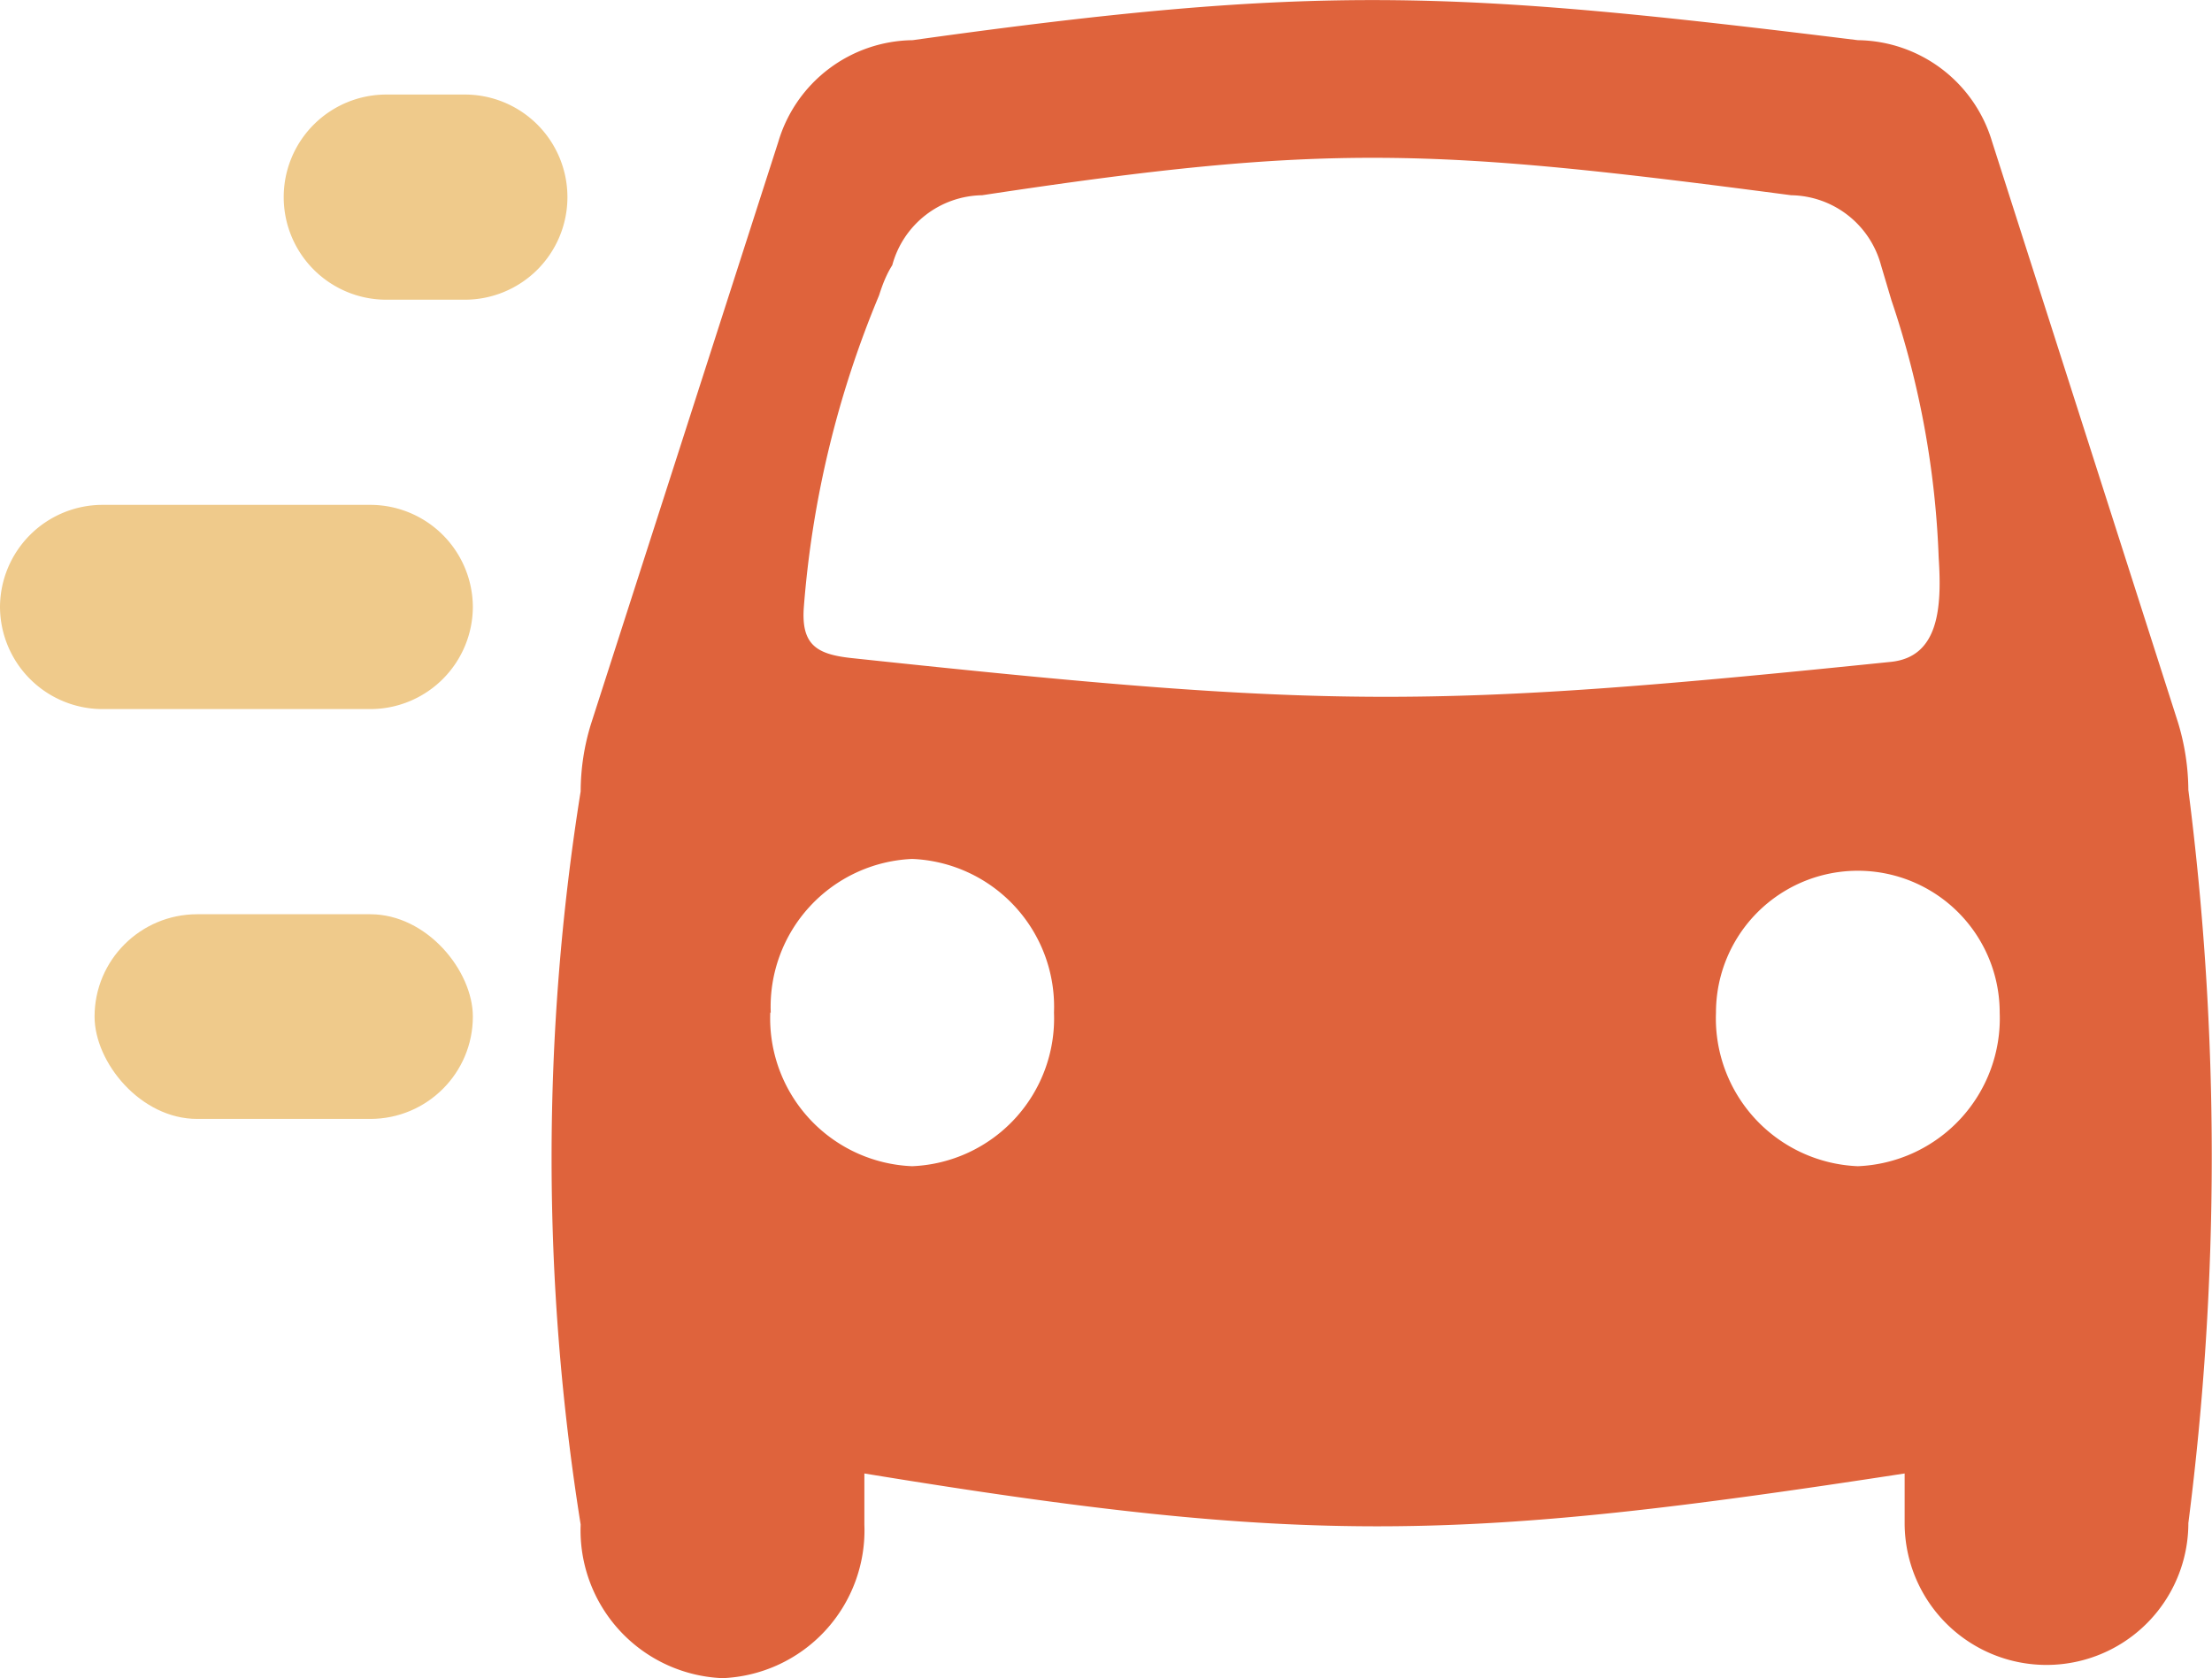 <svg id="Layer_1" data-name="Layer 1" xmlns="http://www.w3.org/2000/svg" viewBox="0 0 46.78 35.5"><defs><style>.cls-1{fill:#df633c;fill-rule:evenodd;}.cls-2{fill:#efca8b;}</style></defs><path class="cls-1" d="M39.29.85A3,3,0,0,1,42.13,3l3.93,12.28a5,5,0,0,1,.22,1.43,61,61,0,0,1,0,15.51,3,3,0,1,1-6,0V31.17c-9.37,1.44-12.62,1.54-22,0v1.08a3.13,3.13,0,0,1-3,3.25,3.13,3.13,0,0,1-3-3.25,49.2,49.2,0,0,1,0-15.51,4.86,4.86,0,0,1,.22-1.43L16.46,3A3,3,0,0,1,19.3.85C27.88-.35,30.7-.21,39.29.85Zm-23,20.57a3.13,3.13,0,0,0,3,3.25,3.13,3.13,0,0,0,3-3.25,3.13,3.13,0,0,0-3-3.25A3.13,3.13,0,0,0,16.3,21.42Zm23,3.25a3.13,3.13,0,0,1-3-3.25,3,3,0,1,1,6,0A3.13,3.13,0,0,1,39.29,24.67ZM18.59,6.25A21.35,21.35,0,0,0,17,12.84c-.06.8.27,1,1,1.08C28.12,15,30.25,15,40,14c1-.11,1.07-1.14,1-2.2a19.12,19.12,0,0,0-1-5.45l-.22-.74a2,2,0,0,0-1.9-1.48c-7.6-1-9.8-1.11-17.11,0a2,2,0,0,0-1.9,1.48C18.75,5.8,18.67,6,18.59,6.25Z"/><path class="cls-2" d="M8.17,2H9.83A2.17,2.17,0,0,1,12,4.18h0A2.17,2.17,0,0,1,9.83,6.34H8.17A2.17,2.17,0,0,1,6,4.18H6A2.17,2.17,0,0,1,8.17,2Z"/><path class="cls-2" d="M2.17,15H7.83A2.17,2.17,0,0,0,10,12.84h0a2.17,2.17,0,0,0-2.17-2.16H2.17A2.17,2.17,0,0,0,0,12.84H0A2.17,2.17,0,0,0,2.17,15Z"/><rect class="cls-2" x="2" y="19.34" width="8" height="4.33" rx="2.17"/></svg>